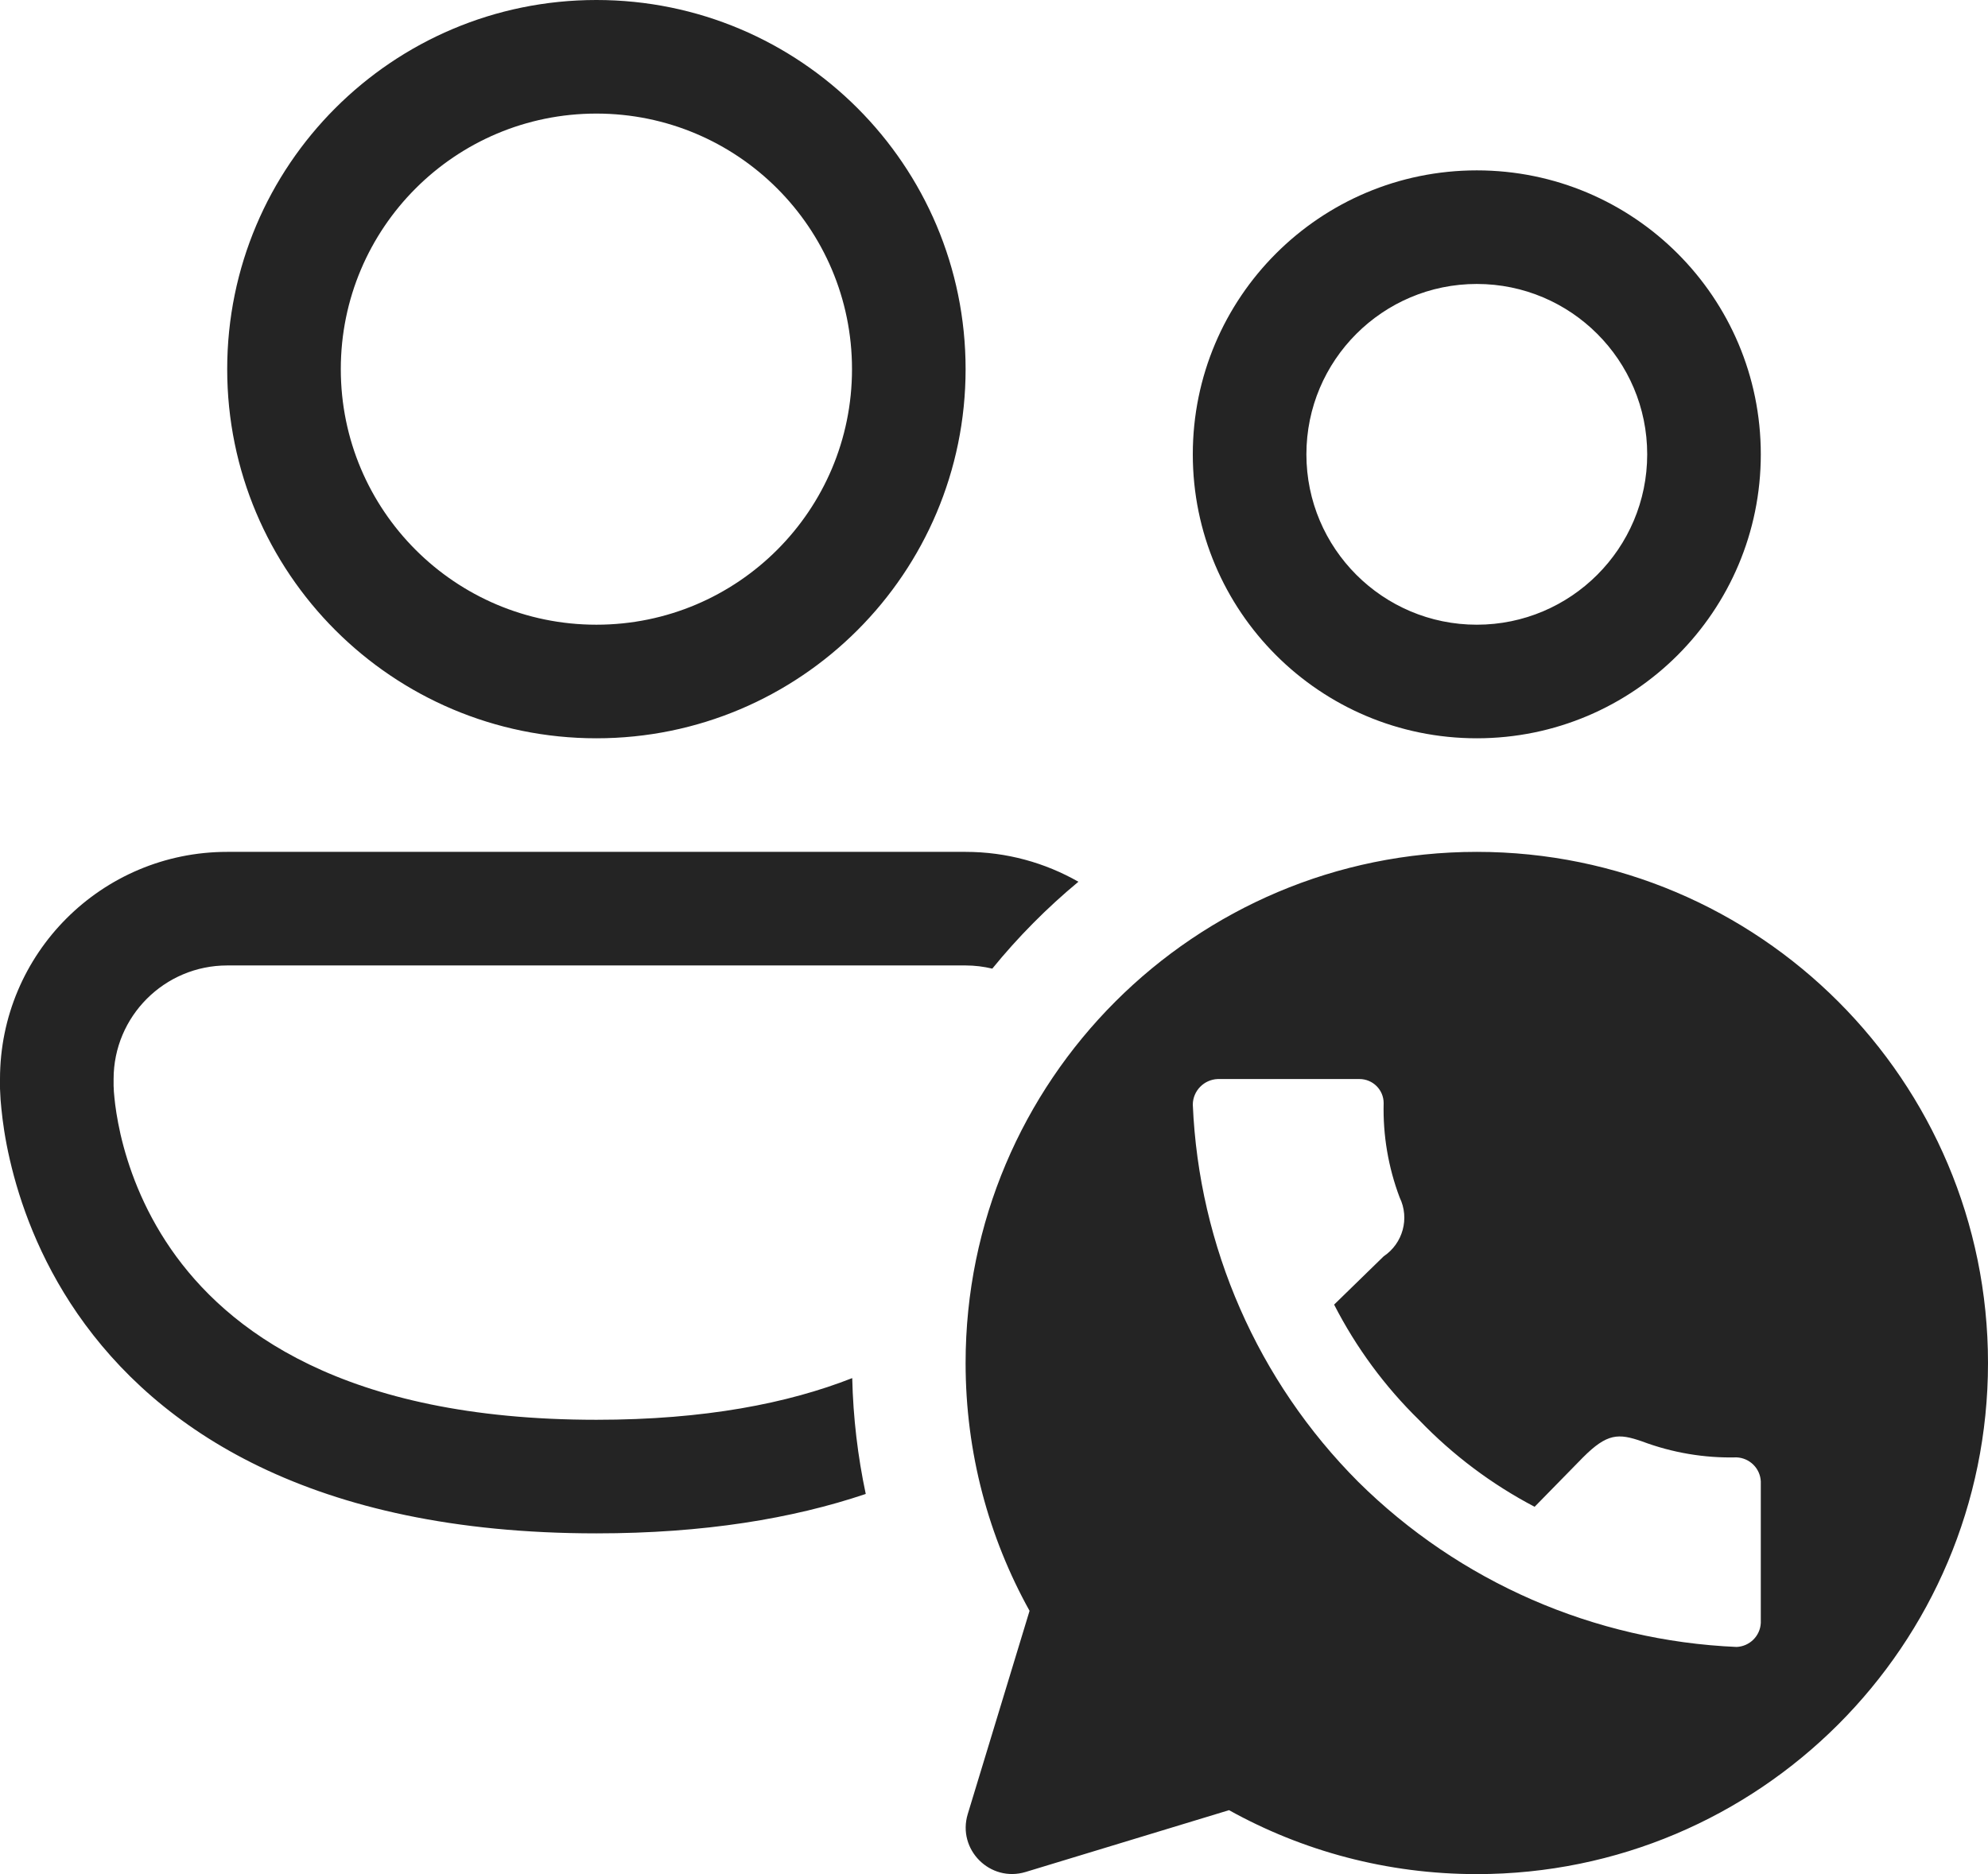 <svg width="17.5px" height="16.5px" viewBox="0 0 17.5 16.5">
  <path d="M10.719 9.5L11.967 9.5C12.085 9.5 12.18 9.595 12.18 9.712C12.173 9.996 12.221 10.278 12.321 10.543C12.41 10.726 12.35 10.947 12.18 11.061L11.744 11.486C11.937 11.863 12.19 12.207 12.493 12.503C12.788 12.81 13.131 13.068 13.509 13.266L13.935 12.831C14.148 12.618 14.246 12.618 14.454 12.69C14.72 12.79 15.003 12.838 15.287 12.831C15.402 12.836 15.495 12.928 15.5 13.043L15.5 14.288C15.495 14.403 15.402 14.495 15.287 14.5C14.034 14.446 12.847 13.928 11.957 13.047C11.072 12.16 10.553 10.975 10.5 9.725C10.501 9.604 10.598 9.505 10.719 9.5L10.719 9.5L10.719 9.5L10.719 9.5ZM5.25 1C4.007 1 3 2.007 3 3.25C3 4.493 4.007 5.5 5.25 5.5C6.493 5.5 7.5 4.493 7.5 3.25C7.5 2.007 6.493 1 5.25 1L5.25 1ZM2 3.25C2 1.455 3.455 0 5.25 0C7.045 0 8.5 1.455 8.5 3.25C8.5 5.045 7.045 6.5 5.25 6.5C3.455 6.5 2 5.045 2 3.25L2 3.25ZM2 7.5C0.895 7.5 0 8.395 0 9.5L0 9.562L0 9.564L1.00136e-05 9.566L4.99487e-05 9.57L0 9.584C0 9.594 0.001 9.607 0.002 9.624C0.003 9.657 0.006 9.703 0.012 9.759C0.023 9.872 0.044 10.027 0.087 10.212C0.172 10.58 0.341 11.072 0.682 11.566C1.383 12.58 2.737 13.5 5.25 13.5C6.196 13.5 6.977 13.37 7.621 13.153C7.551 12.823 7.51 12.482 7.502 12.133C6.937 12.355 6.204 12.5 5.25 12.5C3.013 12.5 1.992 11.701 1.505 10.997C1.252 10.631 1.125 10.264 1.061 9.987C1.03 9.85 1.014 9.737 1.007 9.661C1.003 9.623 1.001 9.595 1.001 9.578L1 9.561L1 9.56L1 9.5C1 8.948 1.448 8.5 2 8.5L8.5 8.5C8.581 8.5 8.659 8.51 8.735 8.528C8.962 8.249 9.216 7.993 9.493 7.763C9.2 7.596 8.861 7.5 8.5 7.5L2 7.5L2 7.5ZM13 2.5C12.172 2.5 11.5 3.172 11.5 4C11.5 4.828 12.172 5.5 13 5.5C13.828 5.5 14.5 4.828 14.5 4C14.5 3.172 13.828 2.5 13 2.5L13 2.5ZM10.5 4C10.5 2.619 11.619 1.5 13 1.5C14.381 1.5 15.5 2.619 15.5 4C15.5 5.381 14.381 6.5 13 6.5C11.619 6.5 10.5 5.381 10.5 4L10.5 4ZM13 16.5C15.485 16.5 17.5 14.485 17.5 12C17.5 9.515 15.485 7.5 13 7.5C10.515 7.5 8.5 9.515 8.5 12C8.5 12.792 8.704 13.536 9.063 14.182L8.519 15.971C8.424 16.284 8.716 16.576 9.029 16.481L10.819 15.937C11.465 16.296 12.209 16.5 13 16.5L13 16.5Z" id="Shape" fill="#242424" fill-rule="evenodd" stroke="none" />
</svg>
